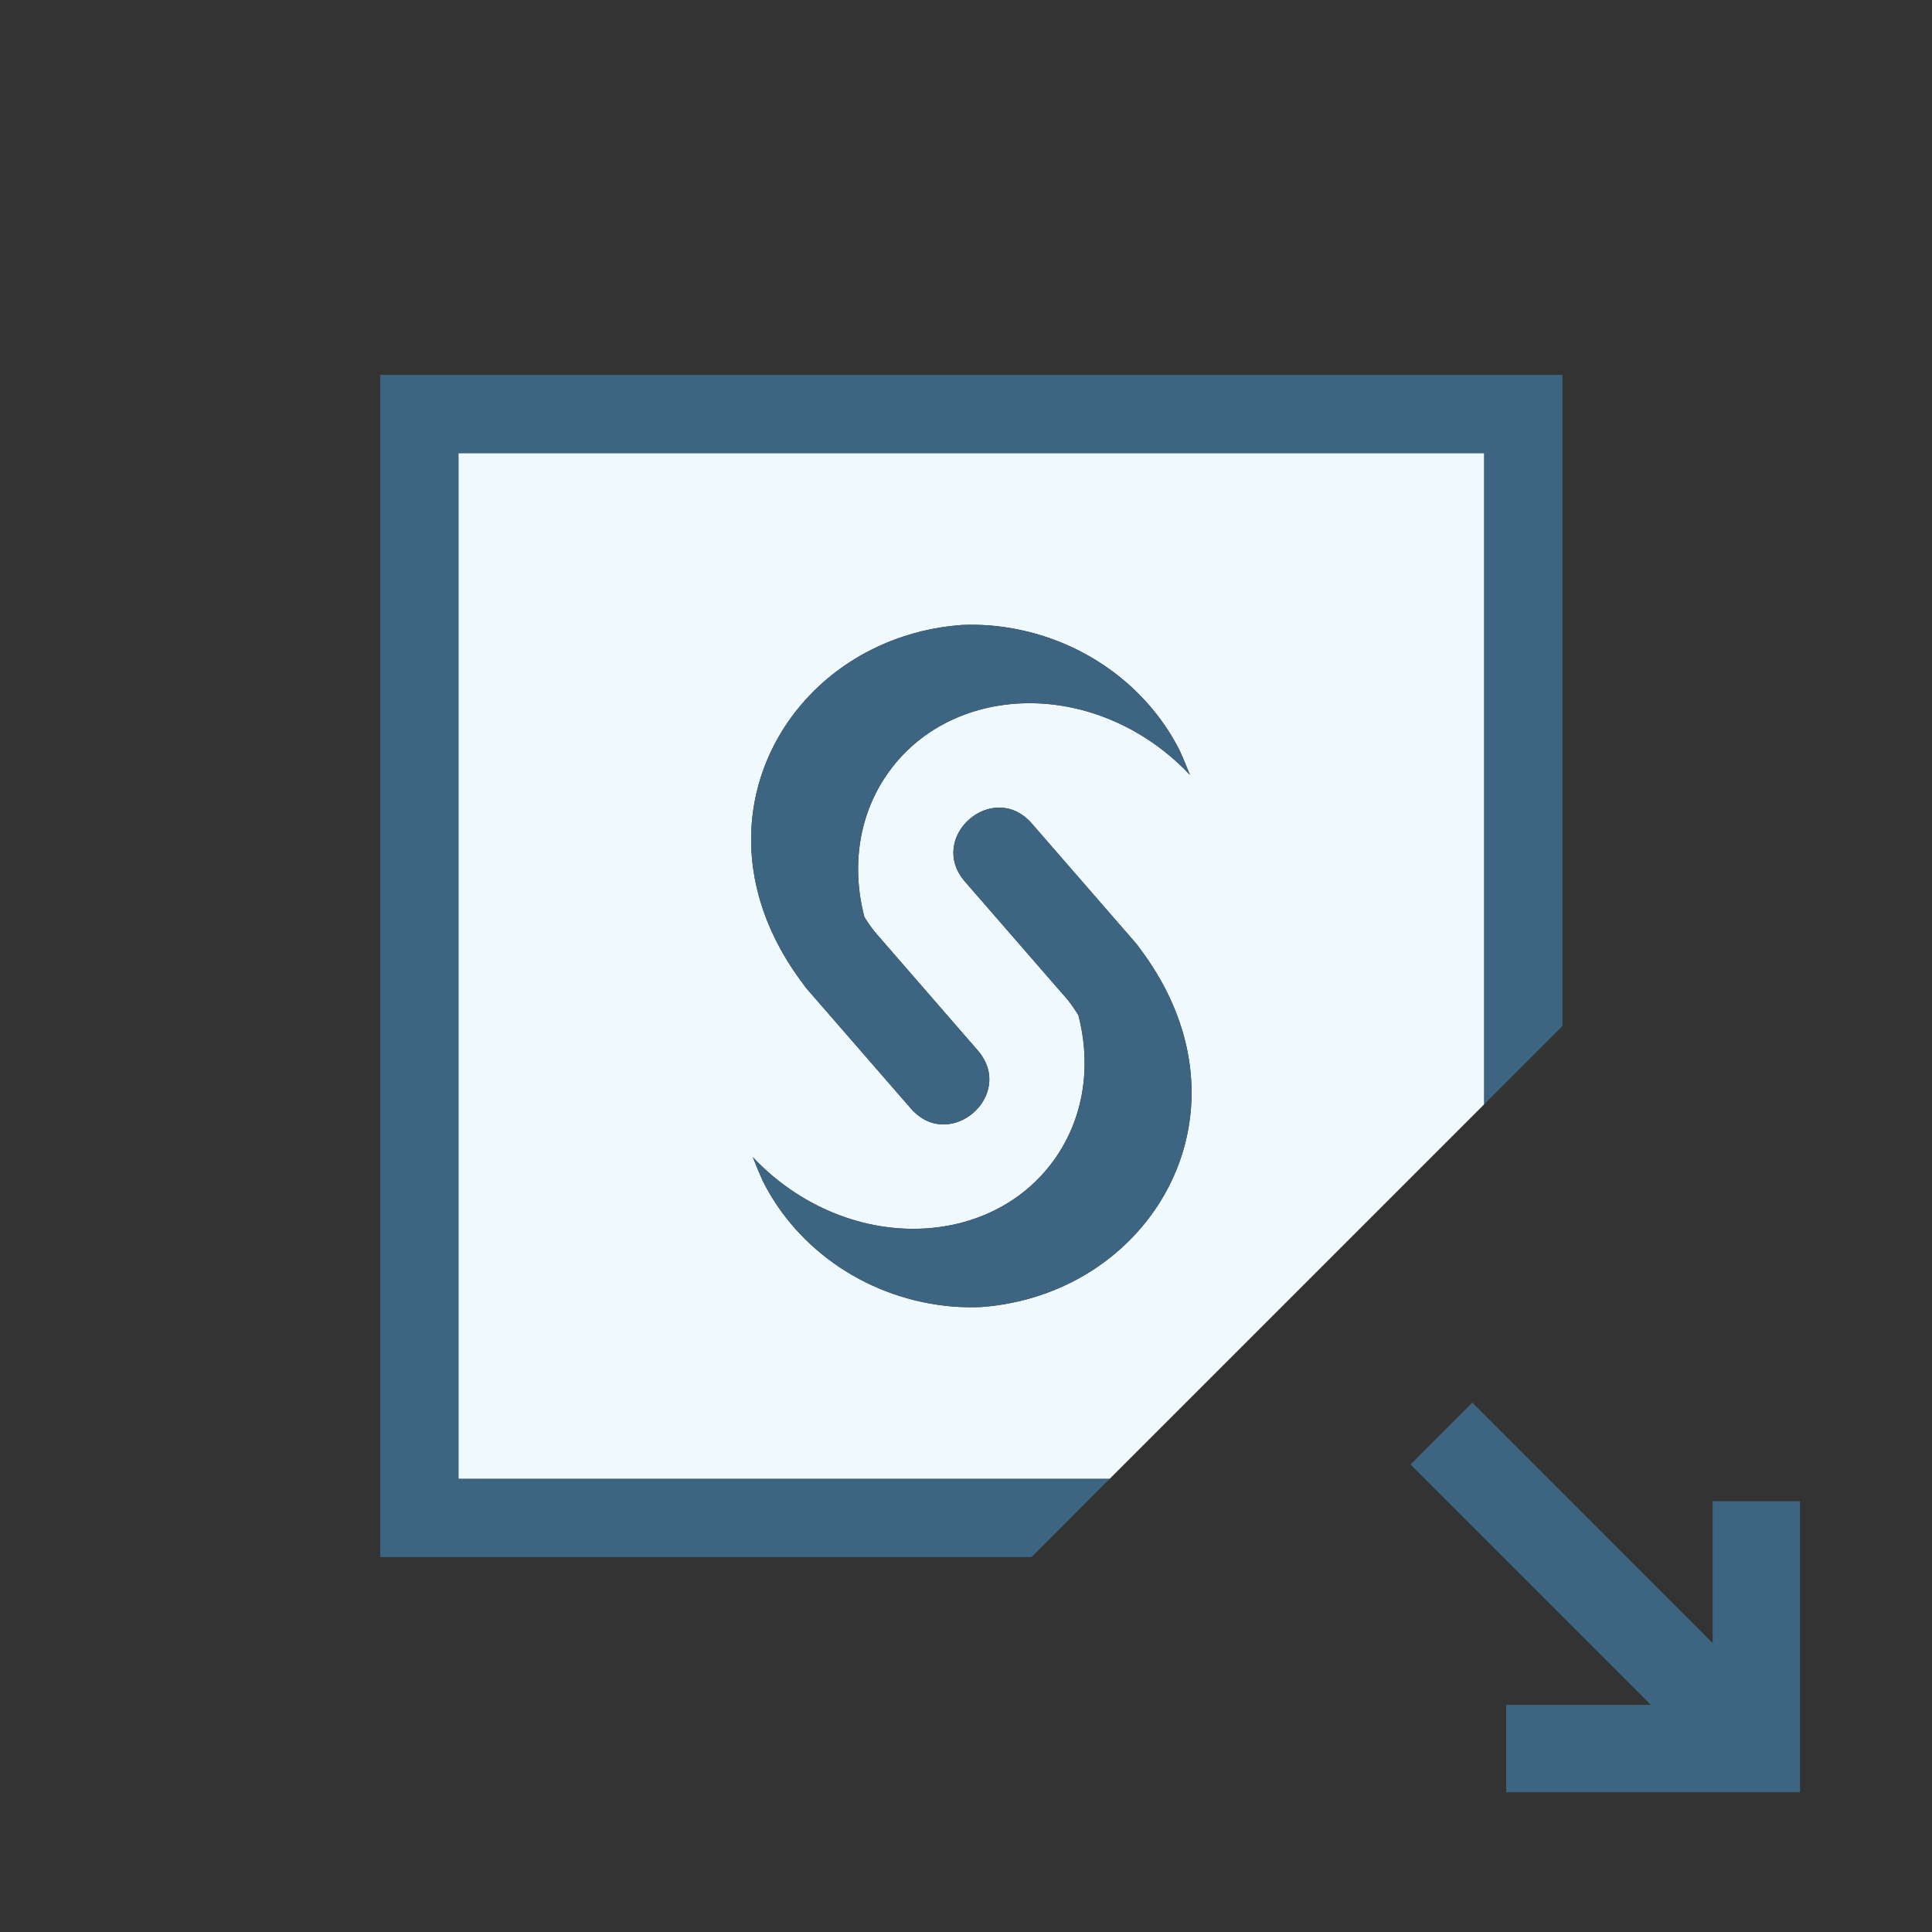 <?xml version="1.0" encoding="utf-8"?>
<!-- Generator: Adobe Illustrator 17.0.0, SVG Export Plug-In . SVG Version: 6.00 Build 0)  -->
<!DOCTYPE svg PUBLIC "-//W3C//DTD SVG 1.1//EN" "http://www.w3.org/Graphics/SVG/1.1/DTD/svg11.dtd">
<svg version="1.1" id="Layer_1" xmlns="http://www.w3.org/2000/svg" xmlns:xlink="http://www.w3.org/1999/xlink" x="0px" y="0px"
	 width="42px" height="42px" viewBox="0 0 42 42" enable-background="new 0 0 42 42" xml:space="preserve">
<rect x="0" y="0" width="42" height="42" fill="#333333" stroke="none"/>
<g>
	<polygon fill="#3D6480" points="37.231,32.635 37.231,35.718 32.007,30.493 30.663,31.837 35.887,37.062 32.743,37.063 
		32.743,38.963 39.131,38.962 39.131,32.635 	"/>
	<path fill="#EFF9FE" d="M32.266,9.85h-22.3V32.15h14.156l8.143-8.143V9.85z M18.931,14.13c0.46-0.233,0.967-0.401,1.507-0.489
		c0.153-0.024,0.312-0.043,0.47-0.055c0.201-0.008,0.402-0.004,0.605,0.01c1.828,0.15,3.379,1.223,4.135,2.724
		c0.076,0.168,0.148,0.343,0.22,0.526c-0.075-0.081-0.154-0.16-0.236-0.236c-0.146-0.136-0.301-0.265-0.466-0.386
		c-1.208-0.885-2.661-1.133-3.895-0.787c-0.774,0.217-1.463,0.668-1.948,1.342c-0.661,0.916-0.817,2.063-0.532,3.154
		c0.067,0.11,0.143,0.219,0.225,0.324l2.238,2.576c0.843,0.969-0.611,2.232-1.453,1.264l-2.255-2.594
		c-0.036-0.041-0.067-0.083-0.095-0.125C15.319,18.544,16.456,15.386,18.931,14.13z M23.302,27.871
		c-0.46,0.233-0.967,0.401-1.507,0.488c-0.153,0.025-0.312,0.044-0.47,0.055c-0.201,0.008-0.402,0.005-0.605-0.01
		c-1.828-0.15-3.379-1.223-4.135-2.724c-0.076-0.167-0.148-0.342-0.22-0.526c0.075,0.081,0.154,0.16,0.236,0.237
		c0.146,0.136,0.301,0.265,0.466,0.385c1.208,0.885,2.661,1.133,3.895,0.788c0.774-0.217,1.463-0.668,1.948-1.342
		c0.661-0.917,0.817-2.063,0.532-3.154c-0.067-0.11-0.143-0.219-0.225-0.325l-2.238-2.575c-0.843-0.97,0.611-2.233,1.453-1.264
		l2.255,2.594c0.036,0.041,0.067,0.083,0.095,0.125C26.913,23.456,25.776,26.615,23.302,27.871z"/>
	<polygon fill="#3D6480" points="9.966,9.85 32.266,9.85 32.266,24.007 33.966,22.307 33.966,8.15 8.266,8.15 8.266,33.85 
		22.424,33.85 24.123,32.15 9.966,32.15 	"/>
	<path fill="#3D6480" d="M17.545,21.503l2.255,2.594c0.842,0.969,2.296-0.295,1.453-1.264l-2.238-2.576
		c-0.082-0.105-0.157-0.214-0.225-0.324c-0.285-1.092-0.129-2.238,0.532-3.154c0.485-0.674,1.174-1.125,1.948-1.342
		c1.233-0.346,2.687-0.098,3.895,0.787c0.165,0.121,0.32,0.25,0.466,0.386c0.082,0.076,0.161,0.155,0.236,0.236
		c-0.071-0.184-0.144-0.358-0.22-0.526c-0.756-1.501-2.307-2.573-4.135-2.724c-0.203-0.014-0.404-0.018-0.605-0.01
		c-0.158,0.012-0.316,0.03-0.47,0.055c-0.54,0.088-1.047,0.256-1.507,0.489c-2.475,1.256-3.611,4.414-1.48,7.248
		C17.478,21.42,17.509,21.462,17.545,21.503z"/>
	<path fill="#3D6480" d="M24.688,20.498l-2.255-2.594c-0.842-0.97-2.296,0.294-1.453,1.264l2.238,2.575
		c0.082,0.106,0.157,0.215,0.225,0.325c0.285,1.091,0.129,2.237-0.532,3.154c-0.485,0.674-1.174,1.125-1.948,1.342
		c-1.233,0.345-2.687,0.097-3.895-0.788c-0.165-0.12-0.32-0.249-0.466-0.385c-0.082-0.077-0.161-0.156-0.236-0.237
		c0.071,0.185,0.144,0.359,0.22,0.526c0.756,1.501,2.307,2.573,4.135,2.724c0.203,0.015,0.404,0.018,0.605,0.01
		c0.158-0.011,0.316-0.029,0.47-0.055c0.54-0.087,1.047-0.255,1.507-0.488c2.475-1.256,3.611-4.415,1.48-7.248
		C24.755,20.581,24.724,20.539,24.688,20.498z"/>
</g>
</svg>
